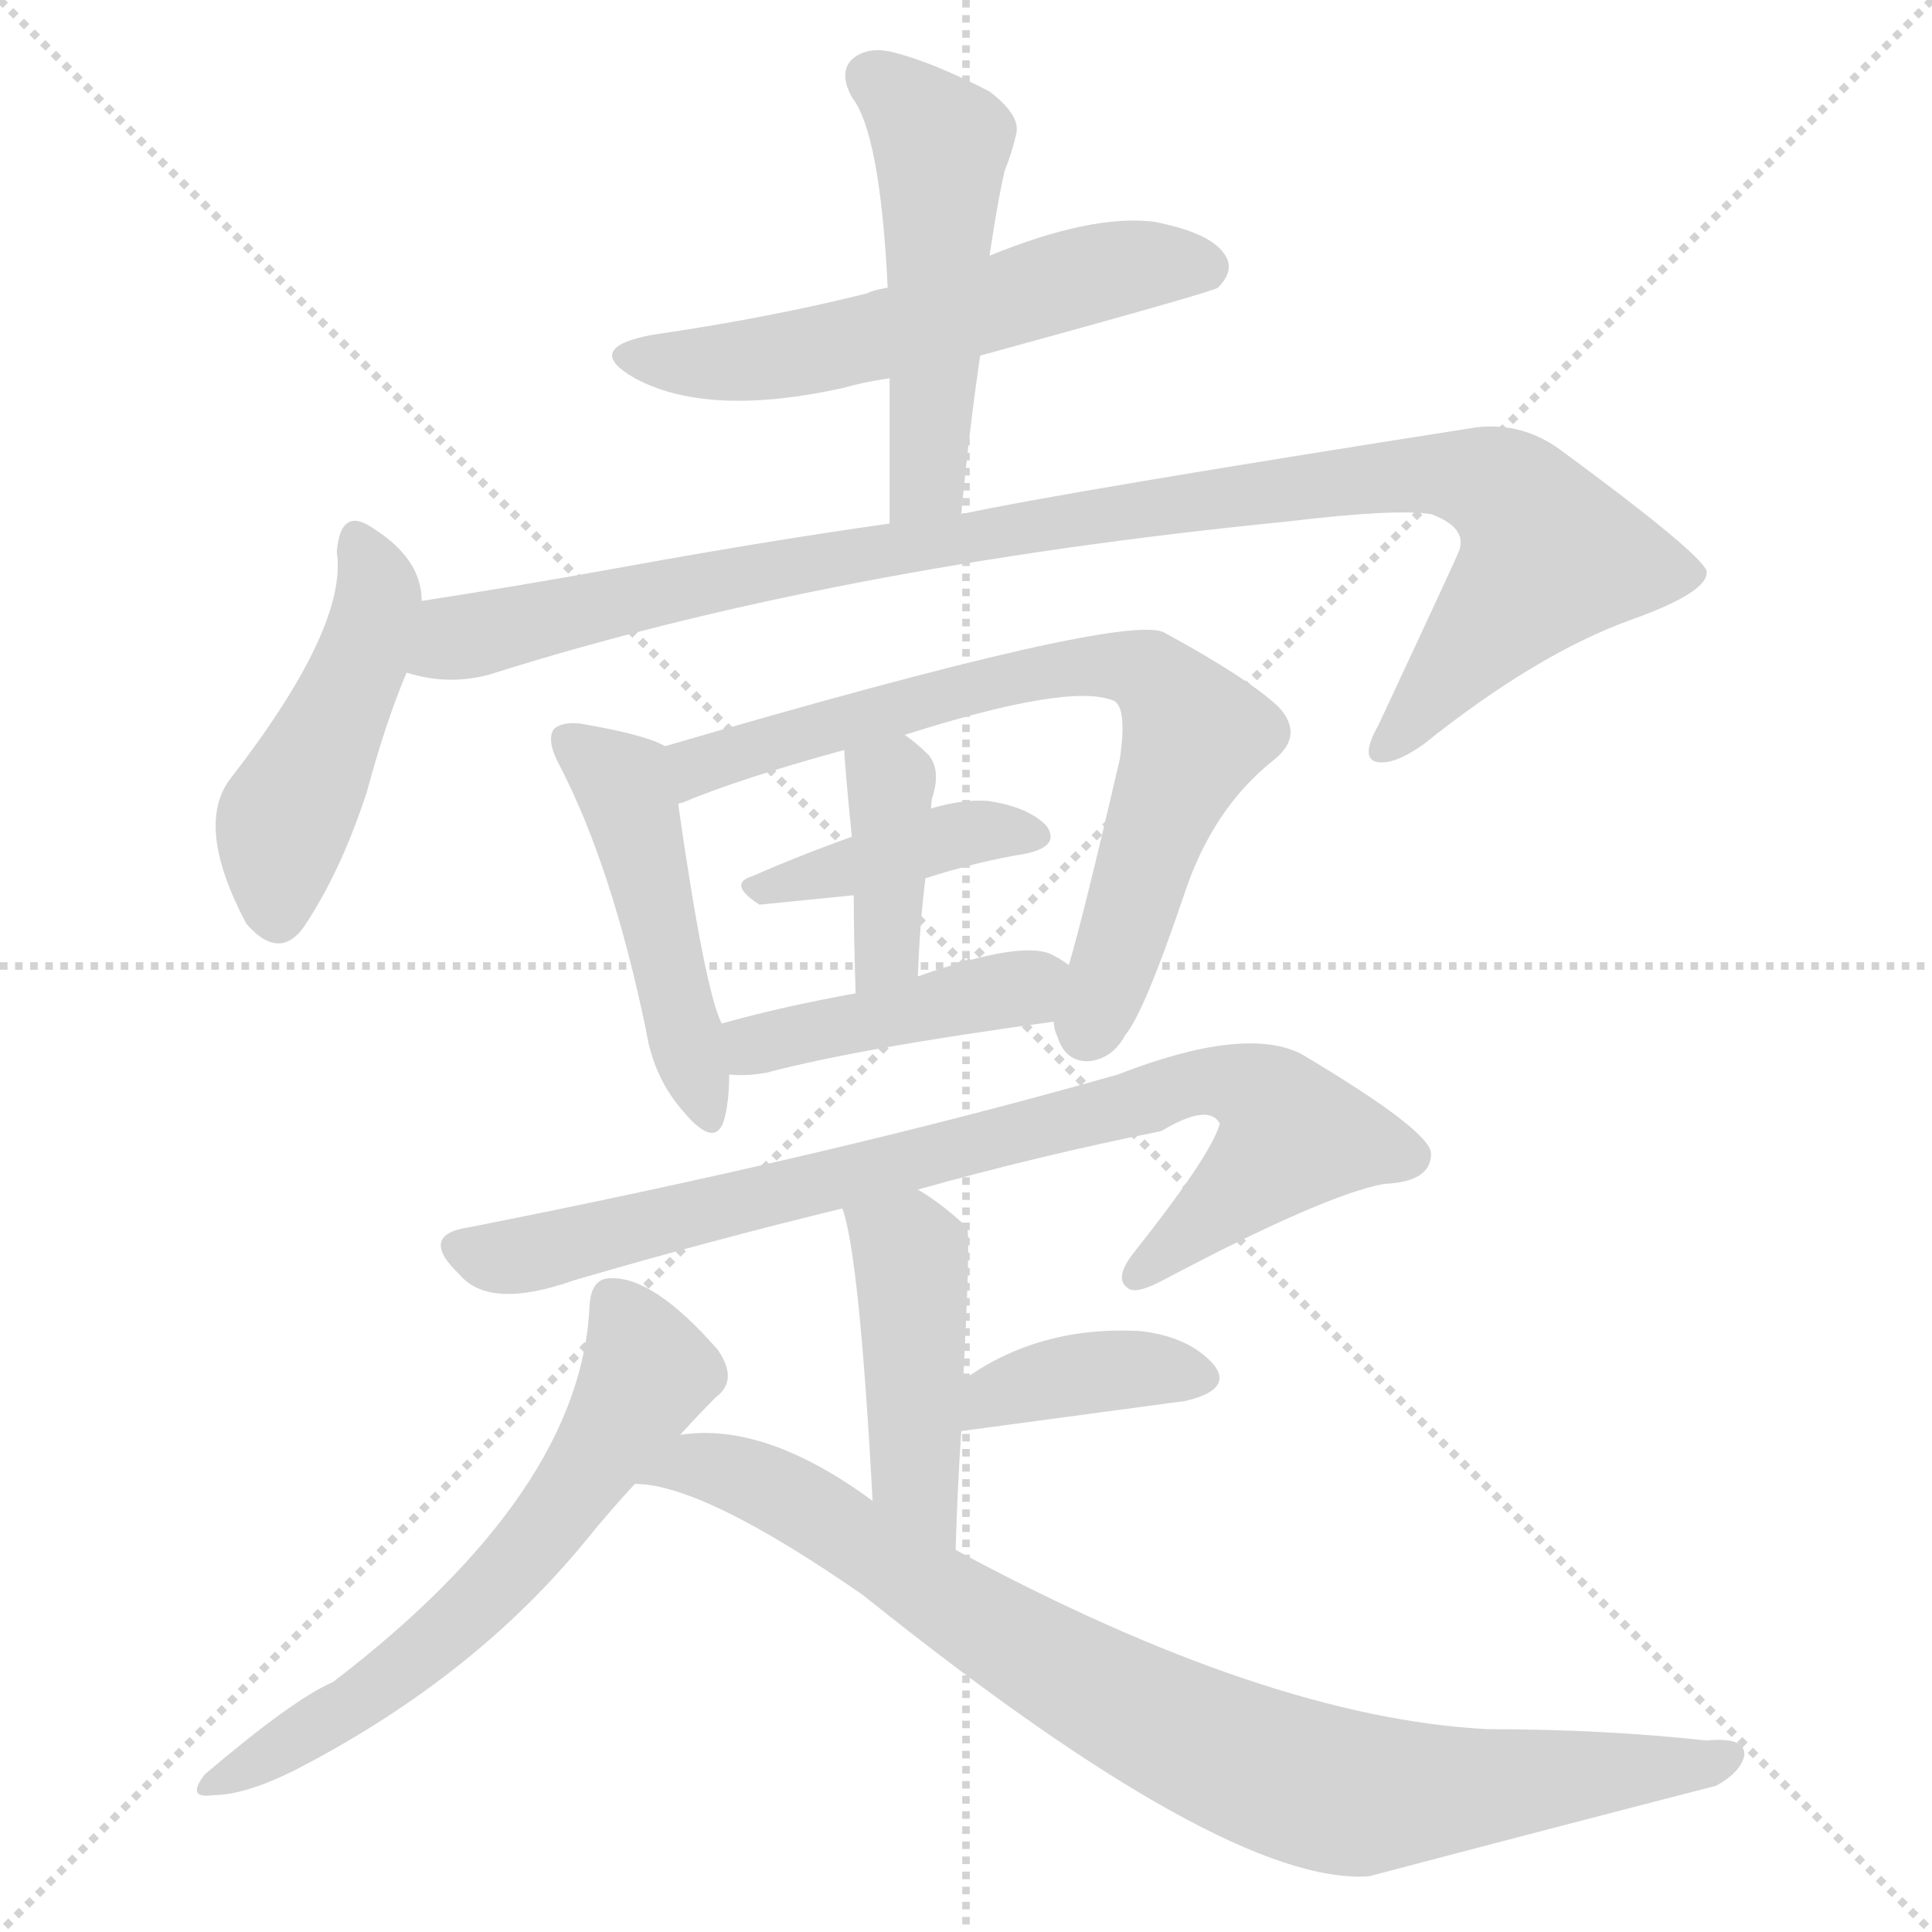 <svg version="1.1" viewBox="0 0 1024 1024" xmlns="http://www.w3.org/2000/svg">
  <g stroke="lightgray" stroke-dasharray="1,1" stroke-width="1" transform="scale(4, 4)">
    <line x1="0" y1="0" x2="256" y2="256"></line>
    <line x1="256" y1="0" x2="0" y2="256"></line>
    <line x1="128" y1="0" x2="128" y2="256"></line>
    <line x1="0" y1="128" x2="256" y2="128"></line>
  </g>
<g transform="scale(1, -1) translate(0, -900)">
   <style type="text/css">
    @keyframes keyframes0 {
      from {
       stroke: blue;
       stroke-dashoffset: 565;
       stroke-width: 128;
       }
       65% {
       animation-timing-function: step-end;
       stroke: blue;
       stroke-dashoffset: 0;
       stroke-width: 128;
       }
       to {
       stroke: black;
       stroke-width: 1024;
       }
       }
       #make-me-a-hanzi-animation-0 {
         animation: keyframes0 0.71s both;
         animation-delay: 0s;
         animation-timing-function: linear;
       }
    @keyframes keyframes1 {
      from {
       stroke: blue;
       stroke-dashoffset: 506;
       stroke-width: 128;
       }
       62% {
       animation-timing-function: step-end;
       stroke: blue;
       stroke-dashoffset: 0;
       stroke-width: 128;
       }
       to {
       stroke: black;
       stroke-width: 1024;
       }
       }
       #make-me-a-hanzi-animation-1 {
         animation: keyframes1 0.662s both;
         animation-delay: 0.71s;
         animation-timing-function: linear;
       }
    @keyframes keyframes2 {
      from {
       stroke: blue;
       stroke-dashoffset: 464;
       stroke-width: 128;
       }
       60% {
       animation-timing-function: step-end;
       stroke: blue;
       stroke-dashoffset: 0;
       stroke-width: 128;
       }
       to {
       stroke: black;
       stroke-width: 1024;
       }
       }
       #make-me-a-hanzi-animation-2 {
         animation: keyframes2 0.628s both;
         animation-delay: 1.372s;
         animation-timing-function: linear;
       }
    @keyframes keyframes3 {
      from {
       stroke: blue;
       stroke-dashoffset: 1020;
       stroke-width: 128;
       }
       77% {
       animation-timing-function: step-end;
       stroke: blue;
       stroke-dashoffset: 0;
       stroke-width: 128;
       }
       to {
       stroke: black;
       stroke-width: 1024;
       }
       }
       #make-me-a-hanzi-animation-3 {
         animation: keyframes3 1.08s both;
         animation-delay: 1.999s;
         animation-timing-function: linear;
       }
    @keyframes keyframes4 {
      from {
       stroke: blue;
       stroke-dashoffset: 473;
       stroke-width: 128;
       }
       61% {
       animation-timing-function: step-end;
       stroke: blue;
       stroke-dashoffset: 0;
       stroke-width: 128;
       }
       to {
       stroke: black;
       stroke-width: 1024;
       }
       }
       #make-me-a-hanzi-animation-4 {
         animation: keyframes4 0.635s both;
         animation-delay: 3.079s;
         animation-timing-function: linear;
       }
    @keyframes keyframes5 {
      from {
       stroke: blue;
       stroke-dashoffset: 721;
       stroke-width: 128;
       }
       70% {
       animation-timing-function: step-end;
       stroke: blue;
       stroke-dashoffset: 0;
       stroke-width: 128;
       }
       to {
       stroke: black;
       stroke-width: 1024;
       }
       }
       #make-me-a-hanzi-animation-5 {
         animation: keyframes5 0.837s both;
         animation-delay: 3.714s;
         animation-timing-function: linear;
       }
    @keyframes keyframes6 {
      from {
       stroke: blue;
       stroke-dashoffset: 399;
       stroke-width: 128;
       }
       56% {
       animation-timing-function: step-end;
       stroke: blue;
       stroke-dashoffset: 0;
       stroke-width: 128;
       }
       to {
       stroke: black;
       stroke-width: 1024;
       }
       }
       #make-me-a-hanzi-animation-6 {
         animation: keyframes6 0.575s both;
         animation-delay: 4.551s;
         animation-timing-function: linear;
       }
    @keyframes keyframes7 {
      from {
       stroke: blue;
       stroke-dashoffset: 385;
       stroke-width: 128;
       }
       56% {
       animation-timing-function: step-end;
       stroke: blue;
       stroke-dashoffset: 0;
       stroke-width: 128;
       }
       to {
       stroke: black;
       stroke-width: 1024;
       }
       }
       #make-me-a-hanzi-animation-7 {
         animation: keyframes7 0.563s both;
         animation-delay: 5.126s;
         animation-timing-function: linear;
       }
    @keyframes keyframes8 {
      from {
       stroke: blue;
       stroke-dashoffset: 429;
       stroke-width: 128;
       }
       58% {
       animation-timing-function: step-end;
       stroke: blue;
       stroke-dashoffset: 0;
       stroke-width: 128;
       }
       to {
       stroke: black;
       stroke-width: 1024;
       }
       }
       #make-me-a-hanzi-animation-8 {
         animation: keyframes8 0.599s both;
         animation-delay: 5.689s;
         animation-timing-function: linear;
       }
    @keyframes keyframes9 {
      from {
       stroke: blue;
       stroke-dashoffset: 832;
       stroke-width: 128;
       }
       73% {
       animation-timing-function: step-end;
       stroke: blue;
       stroke-dashoffset: 0;
       stroke-width: 128;
       }
       to {
       stroke: black;
       stroke-width: 1024;
       }
       }
       #make-me-a-hanzi-animation-9 {
         animation: keyframes9 0.927s both;
         animation-delay: 6.288s;
         animation-timing-function: linear;
       }
    @keyframes keyframes10 {
      from {
       stroke: blue;
       stroke-dashoffset: 446;
       stroke-width: 128;
       }
       59% {
       animation-timing-function: step-end;
       stroke: blue;
       stroke-dashoffset: 0;
       stroke-width: 128;
       }
       to {
       stroke: black;
       stroke-width: 1024;
       }
       }
       #make-me-a-hanzi-animation-10 {
         animation: keyframes10 0.613s both;
         animation-delay: 7.215s;
         animation-timing-function: linear;
       }
    @keyframes keyframes11 {
      from {
       stroke: blue;
       stroke-dashoffset: 379;
       stroke-width: 128;
       }
       55% {
       animation-timing-function: step-end;
       stroke: blue;
       stroke-dashoffset: 0;
       stroke-width: 128;
       }
       to {
       stroke: black;
       stroke-width: 1024;
       }
       }
       #make-me-a-hanzi-animation-11 {
         animation: keyframes11 0.558s both;
         animation-delay: 7.828s;
         animation-timing-function: linear;
       }
    @keyframes keyframes12 {
      from {
       stroke: blue;
       stroke-dashoffset: 617;
       stroke-width: 128;
       }
       67% {
       animation-timing-function: step-end;
       stroke: blue;
       stroke-dashoffset: 0;
       stroke-width: 128;
       }
       to {
       stroke: black;
       stroke-width: 1024;
       }
       }
       #make-me-a-hanzi-animation-12 {
         animation: keyframes12 0.752s both;
         animation-delay: 8.387s;
         animation-timing-function: linear;
       }
    @keyframes keyframes13 {
      from {
       stroke: blue;
       stroke-dashoffset: 876;
       stroke-width: 128;
       }
       74% {
       animation-timing-function: step-end;
       stroke: blue;
       stroke-dashoffset: 0;
       stroke-width: 128;
       }
       to {
       stroke: black;
       stroke-width: 1024;
       }
       }
       #make-me-a-hanzi-animation-13 {
         animation: keyframes13 0.963s both;
         animation-delay: 9.139s;
         animation-timing-function: linear;
       }
</style>
<path d="M 519.5 711.5 Q 643.5 745.5 645.5 747.5 Q 654.5 756.5 649.5 764.5 Q 642.5 776.5 611.5 782.5 Q 578.5 786.5 524.5 764.5 L 470.5 747.5 Q 463.5 746.5 459.5 744.5 Q 407.5 731.5 345.5 722.5 Q 308.5 715.5 336.5 699.5 Q 375.5 678.5 447.5 694.5 Q 457.5 697.5 471.5 699.5 L 519.5 711.5 Z" fill="lightgray"></path> 
<path d="M 509.5 627.5 Q 513.5 670.5 519.5 711.5 L 524.5 764.5 Q 525.5 771.5 526.5 777.5 Q 529.5 796.5 532.5 809.5 Q 536.5 819.5 538.5 828.5 Q 541.5 838.5 524.5 851.5 Q 493.5 867.5 472.5 872.5 Q 459.5 875.5 451.5 868.5 Q 444.5 861.5 451.5 848.5 Q 466.5 829.5 470.5 747.5 L 471.5 699.5 Q 471.5 662.5 471.5 622.5 C 471.5 592.5 506.5 597.5 509.5 627.5 Z" fill="lightgray"></path> 
<path d="M 223.5 581.5 Q 223.5 603.5 198.5 619.5 Q 180.5 632.5 178.5 607.5 Q 184.5 567.5 121.5 486.5 Q 103.5 461.5 130.5 410.5 Q 149.5 388.5 163.5 412.5 Q 181.5 440.5 194.5 480.5 Q 204.5 517.5 215.5 543.5 L 223.5 581.5 Z" fill="lightgray"></path> 
<path d="M 215.5 543.5 Q 237.5 536.5 259.5 542.5 Q 439.5 599.5 681.5 623.5 Q 739.5 630.5 758.5 627.5 Q 777.5 620.5 773.5 608.5 Q 773.5 607.5 730.5 515.5 Q 721.5 499.5 728.5 496.5 Q 737.5 493.5 754.5 505.5 Q 814.5 553.5 864.5 571.5 Q 906.5 586.5 904.5 597.5 Q 900.5 607.5 828.5 660.5 Q 807.5 676.5 782.5 673.5 Q 565.5 639.5 509.5 627.5 L 471.5 622.5 Q 407.5 613.5 330.5 599.5 Q 275.5 589.5 223.5 581.5 C 193.5 576.5 185.5 548.5 215.5 543.5 Z" fill="lightgray"></path> 
<path d="M 352.5 504.5 Q 342.5 510.5 307.5 516.5 Q 297.5 517.5 293.5 513.5 Q 289.5 507.5 296.5 494.5 Q 324.5 440.5 342.5 353.5 Q 346.5 328.5 362.5 310.5 Q 378.5 291.5 383.5 305.5 Q 386.5 315.5 386.5 330.5 L 382.5 357.5 Q 373.5 375.5 359.5 473.5 C 355.5 503.5 355.5 503.5 352.5 504.5 Z" fill="lightgray"></path> 
<path d="M 558.5 358.5 Q 558.5 354.5 560.5 350.5 Q 564.5 337.5 576.5 337.5 Q 589.5 338.5 596.5 351.5 Q 606.5 363.5 627.5 425.5 Q 642.5 471.5 675.5 497.5 Q 691.5 510.5 677.5 525.5 Q 661.5 540.5 617.5 564.5 Q 598.5 576.5 352.5 504.5 C 323.5 496.5 331.5 462.5 359.5 473.5 Q 359.5 474.5 361.5 474.5 Q 392.5 487.5 447.5 502.5 L 479.5 510.5 Q 567.5 538.5 590.5 528.5 Q 597.5 524.5 593.5 497.5 Q 574.5 415.5 566.5 388.5 L 558.5 358.5 Z" fill="lightgray"></path> 
<path d="M 490.5 434.5 Q 518.5 443.5 543.5 447.5 Q 562.5 451.5 554.5 462.5 Q 544.5 472.5 523.5 475.5 Q 510.5 476.5 493.5 471.5 L 451.5 456.5 Q 423.5 446.5 398.5 435.5 Q 385.5 431.5 402.5 420.5 L 452.5 425.5 L 490.5 434.5 Z" fill="lightgray"></path> 
<path d="M 486.5 382.5 Q 487.5 410.5 490.5 434.5 L 493.5 471.5 Q 493.5 475.5 494.5 478.5 Q 498.5 491.5 492.5 499.5 Q 485.5 506.5 479.5 510.5 C 455.5 528.5 446.5 532.5 447.5 502.5 Q 447.5 496.5 451.5 456.5 L 452.5 425.5 Q 452.5 404.5 453.5 373.5 C 454.5 343.5 485.5 352.5 486.5 382.5 Z" fill="lightgray"></path> 
<path d="M 386.5 330.5 Q 395.5 329.5 406.5 331.5 Q 455.5 344.5 558.5 358.5 C 588.5 362.5 591.5 371.5 566.5 388.5 Q 562.5 391.5 558.5 393.5 Q 543.5 402.5 486.5 382.5 L 453.5 373.5 Q 414.5 366.5 382.5 357.5 C 353.5 349.5 356.5 332.5 386.5 330.5 Z" fill="lightgray"></path> 
<path d="M 486.5 269.5 Q 550.5 287.5 615.5 300.5 Q 640.5 315.5 646.5 304.5 Q 642.5 288.5 600.5 235.5 Q 590.5 222.5 597.5 217.5 Q 601.5 213.5 616.5 221.5 Q 701.5 266.5 733.5 272.5 Q 758.5 273.5 758.5 288.5 Q 758.5 300.5 689.5 341.5 Q 659.5 356.5 592.5 330.5 Q 441.5 287.5 248.5 249.5 Q 221.5 245.5 243.5 224.5 Q 259.5 205.5 304.5 221.5 Q 376.5 242.5 446.5 259.5 L 486.5 269.5 Z" fill="lightgray"></path> 
<path d="M 506.5 78.5 Q 507.5 112.5 509.5 141.5 L 510.5 168.5 Q 514.5 244.5 512.5 249.5 L 511.5 250.5 Q 498.5 262.5 486.5 269.5 C 461.5 285.5 438.5 288.5 446.5 259.5 Q 455.5 234.5 462.5 104.5 C 464.5 74.5 505.5 48.5 506.5 78.5 Z" fill="lightgray"></path> 
<path d="M 509.5 141.5 L 628.5 157.5 Q 653.5 163.5 643.5 176.5 Q 630.5 191.5 604.5 194.5 Q 550.5 197.5 510.5 168.5 C 485.5 151.5 479.5 137.5 509.5 141.5 Z" fill="lightgray"></path> 
<path d="M 360.5 139.5 Q 369.5 149.5 379.5 159.5 Q 391.5 168.5 380.5 184.5 Q 346.5 223.5 323.5 222.5 Q 313.5 222.5 312.5 208.5 Q 308.5 109.5 176.5 8.5 Q 155.5 -0.5 108.5 -40.5 Q 98.5 -53.5 112.5 -51.5 Q 131.5 -51.5 161.5 -35.5 Q 252.5 12.5 310.5 83.5 Q 323.5 99.5 336.5 113.5 L 360.5 139.5 Z" fill="lightgray"></path> 
<path d="M 336.5 113.5 Q 372.5 113.5 457.5 54.5 Q 649.5 -99.5 725.5 -94.5 Q 816.5 -70.5 909.5 -46.5 Q 922.5 -39.5 924.5 -30.5 Q 925.5 -20.5 904.5 -22.5 Q 849.5 -16.5 788.5 -16.5 Q 671.5 -10.5 506.5 78.5 L 462.5 104.5 Q 405.5 146.5 360.5 139.5 C 330.5 138.5 306.5 118.5 336.5 113.5 Z" fill="lightgray"></path> 
      <clipPath id="make-me-a-hanzi-clip-0">
      <path d="M 519.5 711.5 Q 643.5 745.5 645.5 747.5 Q 654.5 756.5 649.5 764.5 Q 642.5 776.5 611.5 782.5 Q 578.5 786.5 524.5 764.5 L 470.5 747.5 Q 463.5 746.5 459.5 744.5 Q 407.5 731.5 345.5 722.5 Q 308.5 715.5 336.5 699.5 Q 375.5 678.5 447.5 694.5 Q 457.5 697.5 471.5 699.5 L 519.5 711.5 Z" fill="lightgray"></path>
      </clipPath>
      <path clip-path="url(#make-me-a-hanzi-clip-0)" d="M 337.5 712.5 L 399.5 708.5 L 584.5 756.5 L 640.5 756.5 " fill="none" id="make-me-a-hanzi-animation-0" stroke-dasharray="437 874" stroke-linecap="round"></path>

      <clipPath id="make-me-a-hanzi-clip-1">
      <path d="M 509.5 627.5 Q 513.5 670.5 519.5 711.5 L 524.5 764.5 Q 525.5 771.5 526.5 777.5 Q 529.5 796.5 532.5 809.5 Q 536.5 819.5 538.5 828.5 Q 541.5 838.5 524.5 851.5 Q 493.5 867.5 472.5 872.5 Q 459.5 875.5 451.5 868.5 Q 444.5 861.5 451.5 848.5 Q 466.5 829.5 470.5 747.5 L 471.5 699.5 Q 471.5 662.5 471.5 622.5 C 471.5 592.5 506.5 597.5 509.5 627.5 Z" fill="lightgray"></path>
      </clipPath>
      <path clip-path="url(#make-me-a-hanzi-clip-1)" d="M 461.5 859.5 L 481.5 844.5 L 498.5 819.5 L 492.5 650.5 L 476.5 630.5 " fill="none" id="make-me-a-hanzi-animation-1" stroke-dasharray="378 756" stroke-linecap="round"></path>

      <clipPath id="make-me-a-hanzi-clip-2">
      <path d="M 223.5 581.5 Q 223.5 603.5 198.5 619.5 Q 180.5 632.5 178.5 607.5 Q 184.5 567.5 121.5 486.5 Q 103.5 461.5 130.5 410.5 Q 149.5 388.5 163.5 412.5 Q 181.5 440.5 194.5 480.5 Q 204.5 517.5 215.5 543.5 L 223.5 581.5 Z" fill="lightgray"></path>
      </clipPath>
      <path clip-path="url(#make-me-a-hanzi-clip-2)" d="M 189.5 612.5 L 200.5 584.5 L 193.5 554.5 L 150.5 464.5 L 147.5 417.5 " fill="none" id="make-me-a-hanzi-animation-2" stroke-dasharray="336 672" stroke-linecap="round"></path>

      <clipPath id="make-me-a-hanzi-clip-3">
      <path d="M 215.5 543.5 Q 237.5 536.5 259.5 542.5 Q 439.5 599.5 681.5 623.5 Q 739.5 630.5 758.5 627.5 Q 777.5 620.5 773.5 608.5 Q 773.5 607.5 730.5 515.5 Q 721.5 499.5 728.5 496.5 Q 737.5 493.5 754.5 505.5 Q 814.5 553.5 864.5 571.5 Q 906.5 586.5 904.5 597.5 Q 900.5 607.5 828.5 660.5 Q 807.5 676.5 782.5 673.5 Q 565.5 639.5 509.5 627.5 L 471.5 622.5 Q 407.5 613.5 330.5 599.5 Q 275.5 589.5 223.5 581.5 C 193.5 576.5 185.5 548.5 215.5 543.5 Z" fill="lightgray"></path>
      </clipPath>
      <path clip-path="url(#make-me-a-hanzi-clip-3)" d="M 224.5 548.5 L 241.5 561.5 L 294.5 574.5 L 539.5 620.5 L 750.5 649.5 L 797.5 640.5 L 821.5 605.5 L 733.5 502.5 " fill="none" id="make-me-a-hanzi-animation-3" stroke-dasharray="892 1784" stroke-linecap="round"></path>

      <clipPath id="make-me-a-hanzi-clip-4">
      <path d="M 352.5 504.5 Q 342.5 510.5 307.5 516.5 Q 297.5 517.5 293.5 513.5 Q 289.5 507.5 296.5 494.5 Q 324.5 440.5 342.5 353.5 Q 346.5 328.5 362.5 310.5 Q 378.5 291.5 383.5 305.5 Q 386.5 315.5 386.5 330.5 L 382.5 357.5 Q 373.5 375.5 359.5 473.5 C 355.5 503.5 355.5 503.5 352.5 504.5 Z" fill="lightgray"></path>
      </clipPath>
      <path clip-path="url(#make-me-a-hanzi-clip-4)" d="M 301.5 508.5 L 329.5 485.5 L 339.5 458.5 L 373.5 310.5 " fill="none" id="make-me-a-hanzi-animation-4" stroke-dasharray="345 690" stroke-linecap="round"></path>

      <clipPath id="make-me-a-hanzi-clip-5">
      <path d="M 558.5 358.5 Q 558.5 354.5 560.5 350.5 Q 564.5 337.5 576.5 337.5 Q 589.5 338.5 596.5 351.5 Q 606.5 363.5 627.5 425.5 Q 642.5 471.5 675.5 497.5 Q 691.5 510.5 677.5 525.5 Q 661.5 540.5 617.5 564.5 Q 598.5 576.5 352.5 504.5 C 323.5 496.5 331.5 462.5 359.5 473.5 Q 359.5 474.5 361.5 474.5 Q 392.5 487.5 447.5 502.5 L 479.5 510.5 Q 567.5 538.5 590.5 528.5 Q 597.5 524.5 593.5 497.5 Q 574.5 415.5 566.5 388.5 L 558.5 358.5 Z" fill="lightgray"></path>
      </clipPath>
      <path clip-path="url(#make-me-a-hanzi-clip-5)" d="M 364.5 483.5 L 373.5 496.5 L 397.5 505.5 L 510.5 535.5 L 583.5 547.5 L 608.5 542.5 L 633.5 510.5 L 576.5 353.5 " fill="none" id="make-me-a-hanzi-animation-5" stroke-dasharray="593 1186" stroke-linecap="round"></path>

      <clipPath id="make-me-a-hanzi-clip-6">
      <path d="M 490.5 434.5 Q 518.5 443.5 543.5 447.5 Q 562.5 451.5 554.5 462.5 Q 544.5 472.5 523.5 475.5 Q 510.5 476.5 493.5 471.5 L 451.5 456.5 Q 423.5 446.5 398.5 435.5 Q 385.5 431.5 402.5 420.5 L 452.5 425.5 L 490.5 434.5 Z" fill="lightgray"></path>
      </clipPath>
      <path clip-path="url(#make-me-a-hanzi-clip-6)" d="M 407.5 429.5 L 505.5 457.5 L 546.5 456.5 " fill="none" id="make-me-a-hanzi-animation-6" stroke-dasharray="271 542" stroke-linecap="round"></path>

      <clipPath id="make-me-a-hanzi-clip-7">
      <path d="M 486.5 382.5 Q 487.5 410.5 490.5 434.5 L 493.5 471.5 Q 493.5 475.5 494.5 478.5 Q 498.5 491.5 492.5 499.5 Q 485.5 506.5 479.5 510.5 C 455.5 528.5 446.5 532.5 447.5 502.5 Q 447.5 496.5 451.5 456.5 L 452.5 425.5 Q 452.5 404.5 453.5 373.5 C 454.5 343.5 485.5 352.5 486.5 382.5 Z" fill="lightgray"></path>
      </clipPath>
      <path clip-path="url(#make-me-a-hanzi-clip-7)" d="M 454.5 498.5 L 472.5 484.5 L 470.5 403.5 L 457.5 381.5 " fill="none" id="make-me-a-hanzi-animation-7" stroke-dasharray="257 514" stroke-linecap="round"></path>

      <clipPath id="make-me-a-hanzi-clip-8">
      <path d="M 386.5 330.5 Q 395.5 329.5 406.5 331.5 Q 455.5 344.5 558.5 358.5 C 588.5 362.5 591.5 371.5 566.5 388.5 Q 562.5 391.5 558.5 393.5 Q 543.5 402.5 486.5 382.5 L 453.5 373.5 Q 414.5 366.5 382.5 357.5 C 353.5 349.5 356.5 332.5 386.5 330.5 Z" fill="lightgray"></path>
      </clipPath>
      <path clip-path="url(#make-me-a-hanzi-clip-8)" d="M 391.5 338.5 L 405.5 348.5 L 557.5 382.5 " fill="none" id="make-me-a-hanzi-animation-8" stroke-dasharray="301 602" stroke-linecap="round"></path>

      <clipPath id="make-me-a-hanzi-clip-9">
      <path d="M 486.5 269.5 Q 550.5 287.5 615.5 300.5 Q 640.5 315.5 646.5 304.5 Q 642.5 288.5 600.5 235.5 Q 590.5 222.5 597.5 217.5 Q 601.5 213.5 616.5 221.5 Q 701.5 266.5 733.5 272.5 Q 758.5 273.5 758.5 288.5 Q 758.5 300.5 689.5 341.5 Q 659.5 356.5 592.5 330.5 Q 441.5 287.5 248.5 249.5 Q 221.5 245.5 243.5 224.5 Q 259.5 205.5 304.5 221.5 Q 376.5 242.5 446.5 259.5 L 486.5 269.5 Z" fill="lightgray"></path>
      </clipPath>
      <path clip-path="url(#make-me-a-hanzi-clip-9)" d="M 245.5 237.5 L 289.5 236.5 L 638.5 327.5 L 674.5 315.5 L 685.5 298.5 L 681.5 292.5 L 601.5 223.5 " fill="none" id="make-me-a-hanzi-animation-9" stroke-dasharray="704 1408" stroke-linecap="round"></path>

      <clipPath id="make-me-a-hanzi-clip-10">
      <path d="M 506.5 78.5 Q 507.5 112.5 509.5 141.5 L 510.5 168.5 Q 514.5 244.5 512.5 249.5 L 511.5 250.5 Q 498.5 262.5 486.5 269.5 C 461.5 285.5 438.5 288.5 446.5 259.5 Q 455.5 234.5 462.5 104.5 C 464.5 74.5 505.5 48.5 506.5 78.5 Z" fill="lightgray"></path>
      </clipPath>
      <path clip-path="url(#make-me-a-hanzi-clip-10)" d="M 453.5 258.5 L 482.5 232.5 L 484.5 120.5 L 504.5 86.5 " fill="none" id="make-me-a-hanzi-animation-10" stroke-dasharray="318 636" stroke-linecap="round"></path>

      <clipPath id="make-me-a-hanzi-clip-11">
      <path d="M 509.5 141.5 L 628.5 157.5 Q 653.5 163.5 643.5 176.5 Q 630.5 191.5 604.5 194.5 Q 550.5 197.5 510.5 168.5 C 485.5 151.5 479.5 137.5 509.5 141.5 Z" fill="lightgray"></path>
      </clipPath>
      <path clip-path="url(#make-me-a-hanzi-clip-11)" d="M 516.5 148.5 L 525.5 159.5 L 547.5 167.5 L 596.5 174.5 L 632.5 169.5 " fill="none" id="make-me-a-hanzi-animation-11" stroke-dasharray="251 502" stroke-linecap="round"></path>

      <clipPath id="make-me-a-hanzi-clip-12">
      <path d="M 360.5 139.5 Q 369.5 149.5 379.5 159.5 Q 391.5 168.5 380.5 184.5 Q 346.5 223.5 323.5 222.5 Q 313.5 222.5 312.5 208.5 Q 308.5 109.5 176.5 8.5 Q 155.5 -0.5 108.5 -40.5 Q 98.5 -53.5 112.5 -51.5 Q 131.5 -51.5 161.5 -35.5 Q 252.5 12.5 310.5 83.5 Q 323.5 99.5 336.5 113.5 L 360.5 139.5 Z" fill="lightgray"></path>
      </clipPath>
      <path clip-path="url(#make-me-a-hanzi-clip-12)" d="M 324.5 210.5 L 343.5 172.5 L 271.5 68.5 L 203.5 7.5 L 116.5 -43.5 " fill="none" id="make-me-a-hanzi-animation-12" stroke-dasharray="489 978" stroke-linecap="round"></path>

      <clipPath id="make-me-a-hanzi-clip-13">
      <path d="M 336.5 113.5 Q 372.5 113.5 457.5 54.5 Q 649.5 -99.5 725.5 -94.5 Q 816.5 -70.5 909.5 -46.5 Q 922.5 -39.5 924.5 -30.5 Q 925.5 -20.5 904.5 -22.5 Q 849.5 -16.5 788.5 -16.5 Q 671.5 -10.5 506.5 78.5 L 462.5 104.5 Q 405.5 146.5 360.5 139.5 C 330.5 138.5 306.5 118.5 336.5 113.5 Z" fill="lightgray"></path>
      </clipPath>
      <path clip-path="url(#make-me-a-hanzi-clip-13)" d="M 341.5 117.5 L 368.5 124.5 L 401.5 114.5 L 588.5 -0.5 L 697.5 -46.5 L 722.5 -51.5 L 786.5 -47.5 L 915.5 -31.5 " fill="none" id="make-me-a-hanzi-animation-13" stroke-dasharray="748 1496" stroke-linecap="round"></path>

</g>
</svg>
